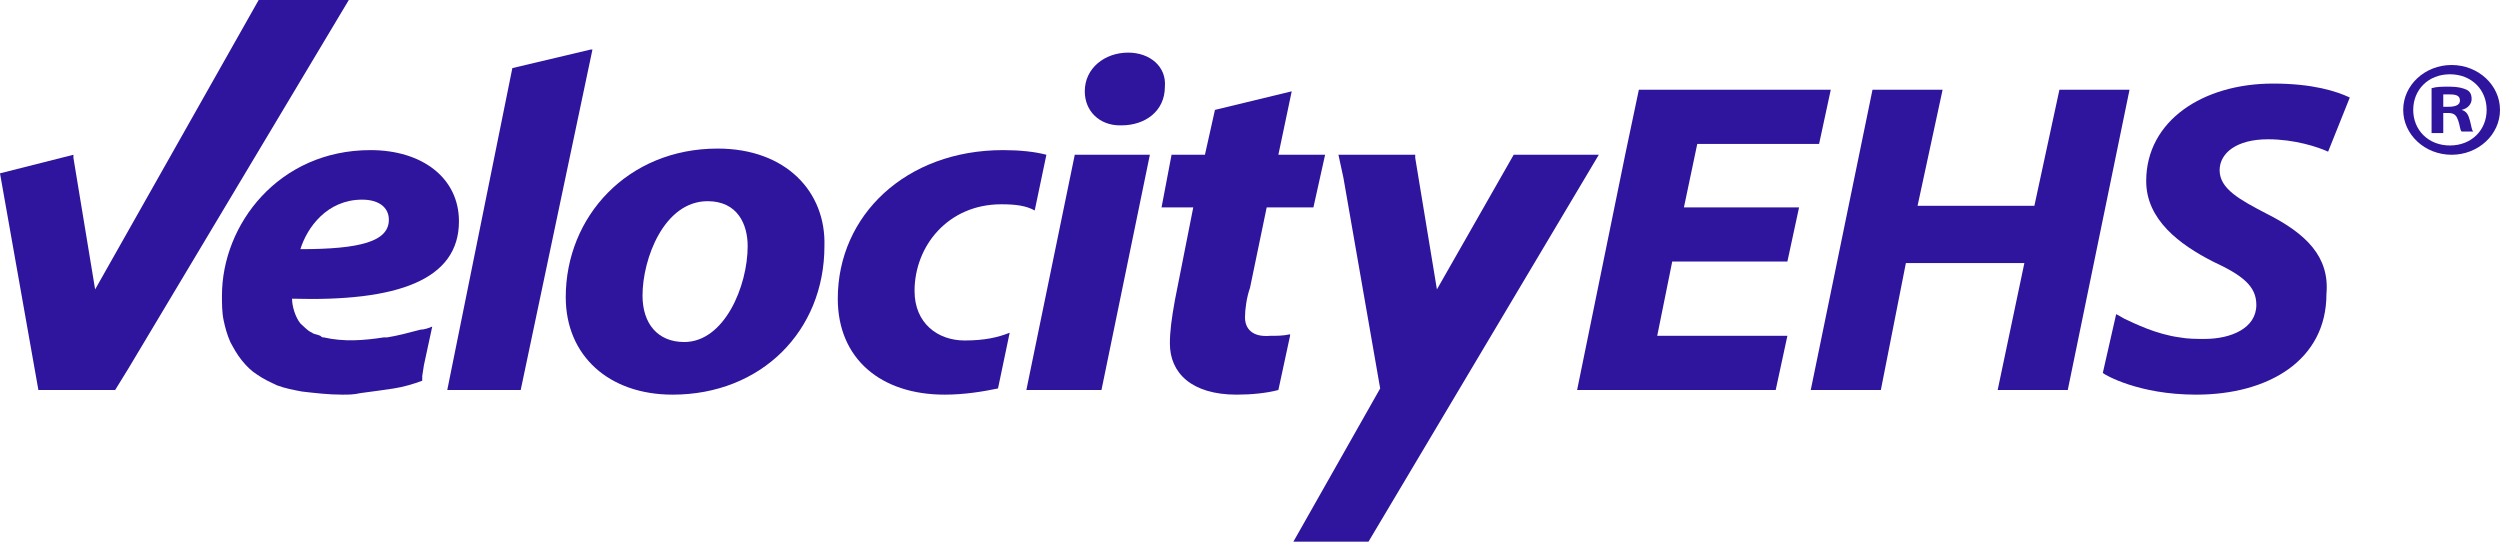 <svg width="240" height="52" viewBox="0 0 240 52" fill="none" xmlns="http://www.w3.org/2000/svg">
<path d="M44.059 21.246C44.059 17.086 40.534 14.411 35.567 14.411C26.756 14.411 21.308 21.543 21.308 28.377C21.308 29.12 21.308 30.011 21.469 30.754C21.629 31.497 21.789 32.091 22.11 32.834C22.43 33.429 22.75 34.023 23.231 34.617C23.712 35.211 24.192 35.657 24.673 35.954C25.314 36.4 25.955 36.697 26.596 36.994C27.396 37.291 28.198 37.44 28.999 37.589C30.28 37.737 31.562 37.886 32.844 37.886C33.485 37.886 33.965 37.886 34.606 37.737C35.728 37.589 36.849 37.44 37.81 37.291C38.772 37.143 39.733 36.846 40.534 36.549V36.103L40.694 35.063L41.495 31.349C41.175 31.497 40.694 31.646 40.374 31.646C39.252 31.943 38.131 32.24 37.17 32.389H36.849C34.927 32.686 33.004 32.834 31.081 32.389C30.921 32.389 30.921 32.389 30.761 32.24C30.441 32.091 30.12 32.091 29.96 31.943C29.64 31.794 29.479 31.646 29.319 31.497L28.838 31.051C28.358 30.457 28.037 29.417 28.037 28.674C38.131 28.971 44.059 26.891 44.059 21.246ZM34.766 19.166C36.368 19.166 37.33 19.909 37.33 21.097C37.33 23.177 34.606 23.92 28.838 23.92C29.479 21.84 31.402 19.166 34.766 19.166Z" fill="#2F149D"/>
<path d="M49.987 37.44L56.876 4.754H56.716L49.186 6.537L42.937 37.44H49.987Z" fill="#2F149D"/>
<path d="M68.892 14.263C60.24 14.263 54.312 20.8 54.312 28.526C54.312 34.171 58.478 37.886 64.566 37.886C73.057 37.886 79.145 31.794 79.145 23.623C79.306 18.423 75.461 14.263 68.892 14.263ZM65.688 32.834C63.124 32.834 61.682 31.051 61.682 28.377C61.682 24.811 63.765 19.314 67.931 19.314C70.814 19.314 71.776 21.543 71.776 23.623C71.776 27.486 69.533 32.834 65.688 32.834Z" fill="#2F149D"/>
<path d="M87.797 27.931C87.797 23.623 91.001 19.611 96.128 19.611C97.57 19.611 98.531 19.76 99.332 20.206L100.454 14.857C99.332 14.56 97.891 14.411 96.288 14.411C86.996 14.411 80.427 20.651 80.427 28.674C80.427 34.469 84.593 37.886 90.681 37.886C92.603 37.886 94.366 37.589 95.808 37.291L96.929 31.943C95.808 32.389 94.526 32.686 92.603 32.686C90.04 32.686 87.797 31.051 87.797 27.931Z" fill="#2F149D"/>
<path d="M119.519 30.457C119.519 29.714 119.68 28.526 120 27.634L121.602 19.909H126.088L127.21 14.857H122.724L124.005 8.766L116.636 10.549L115.674 14.857H112.47L111.509 19.909H114.553L112.79 28.823C112.47 30.606 112.31 31.794 112.31 32.983C112.31 35.806 114.393 37.886 118.718 37.886C120.16 37.886 121.602 37.737 122.724 37.44L123.845 32.24V32.091C123.204 32.24 122.563 32.24 121.923 32.24C120.16 32.389 119.519 31.497 119.519 30.457Z" fill="#2F149D"/>
<path d="M105.741 37.44L110.387 14.857H103.178L98.531 37.44H105.741Z" fill="#2F149D"/>
<path d="M108.304 5.051C106.061 5.051 104.139 6.537 104.139 8.766C104.139 10.697 105.581 12.034 107.503 12.034H107.664C109.907 12.034 111.829 10.697 111.829 8.32C111.989 6.389 110.387 5.051 108.304 5.051Z" fill="#2F149D"/>
<path d="M11.055 37.44L12.336 35.36L33.485 0H24.833L9.132 27.783L7.049 15.154V14.857L0 16.64L3.685 37.44H11.055Z" fill="#2F149D"/>
<path d="M153.485 14.857H145.314L137.944 27.783L135.861 15.154V14.857H128.491L128.972 17.086L132.497 37.291L124.166 52H131.375L153.485 14.857Z" fill="#2F149D"/>
<path d="M197.704 8.617L195.3 19.76H184.085L186.489 8.617H179.76L173.832 37.44H180.561L182.964 25.257H194.339L191.776 37.44H198.505L204.433 8.617H197.704Z" fill="#2F149D"/>
<path d="M162.937 13.817H174.633L175.754 8.617H157.33L156.048 14.709L151.402 37.44H170.467L171.589 32.24H159.092L160.534 25.109H171.589L172.71 19.909H161.656L162.937 13.817Z" fill="#2F149D"/>
<path d="M217.57 20.503C215.007 19.166 213.084 18.126 213.084 16.343C213.084 14.709 214.686 13.371 217.73 13.371C220.294 13.371 222.537 14.114 223.498 14.56L225.581 9.36C224.299 8.766 222.056 8.023 218.211 8.023C211.482 8.023 206.035 11.589 206.035 17.383C206.035 21.097 209.239 23.474 212.443 25.109C215.327 26.446 216.609 27.486 216.609 29.269C216.609 31.497 214.206 32.537 211.642 32.537C210.841 32.537 210.04 32.537 209.239 32.389C206.996 32.091 204.913 31.051 203.952 30.606C203.471 30.309 203.151 30.16 203.151 30.16L201.869 35.806C202.029 35.954 205.234 37.886 210.841 37.886C217.73 37.886 223.338 34.617 223.338 28.229C223.658 24.663 221.415 22.434 217.57 20.503Z" fill="#2F149D"/>
<path d="M240 10.549C240 12.926 237.917 14.857 235.354 14.857C232.79 14.857 230.708 12.926 230.708 10.549C230.708 8.171 232.79 6.24 235.354 6.24C237.917 6.24 240 8.171 240 10.549ZM231.669 10.549C231.669 12.48 233.111 13.966 235.194 13.966C237.276 13.966 238.718 12.48 238.718 10.549C238.718 8.617 237.276 7.131 235.194 7.131C233.111 7.131 231.669 8.617 231.669 10.549ZM234.553 12.777H233.431V8.469C233.912 8.32 234.393 8.32 235.194 8.32C235.995 8.32 236.475 8.469 236.796 8.617C237.116 8.766 237.276 9.063 237.276 9.509C237.276 9.954 236.956 10.4 236.315 10.549C236.796 10.697 236.956 10.994 237.116 11.589C237.276 12.183 237.276 12.48 237.437 12.629H236.315C236.155 12.48 236.155 12.034 235.995 11.589C235.834 11.143 235.674 10.846 235.033 10.846H234.553V12.777ZM234.553 10.251H235.033C235.674 10.251 236.155 10.103 236.155 9.657C236.155 9.211 235.834 9.063 235.194 9.063H234.553V10.251Z" fill="#2F149D"/>
</svg>
